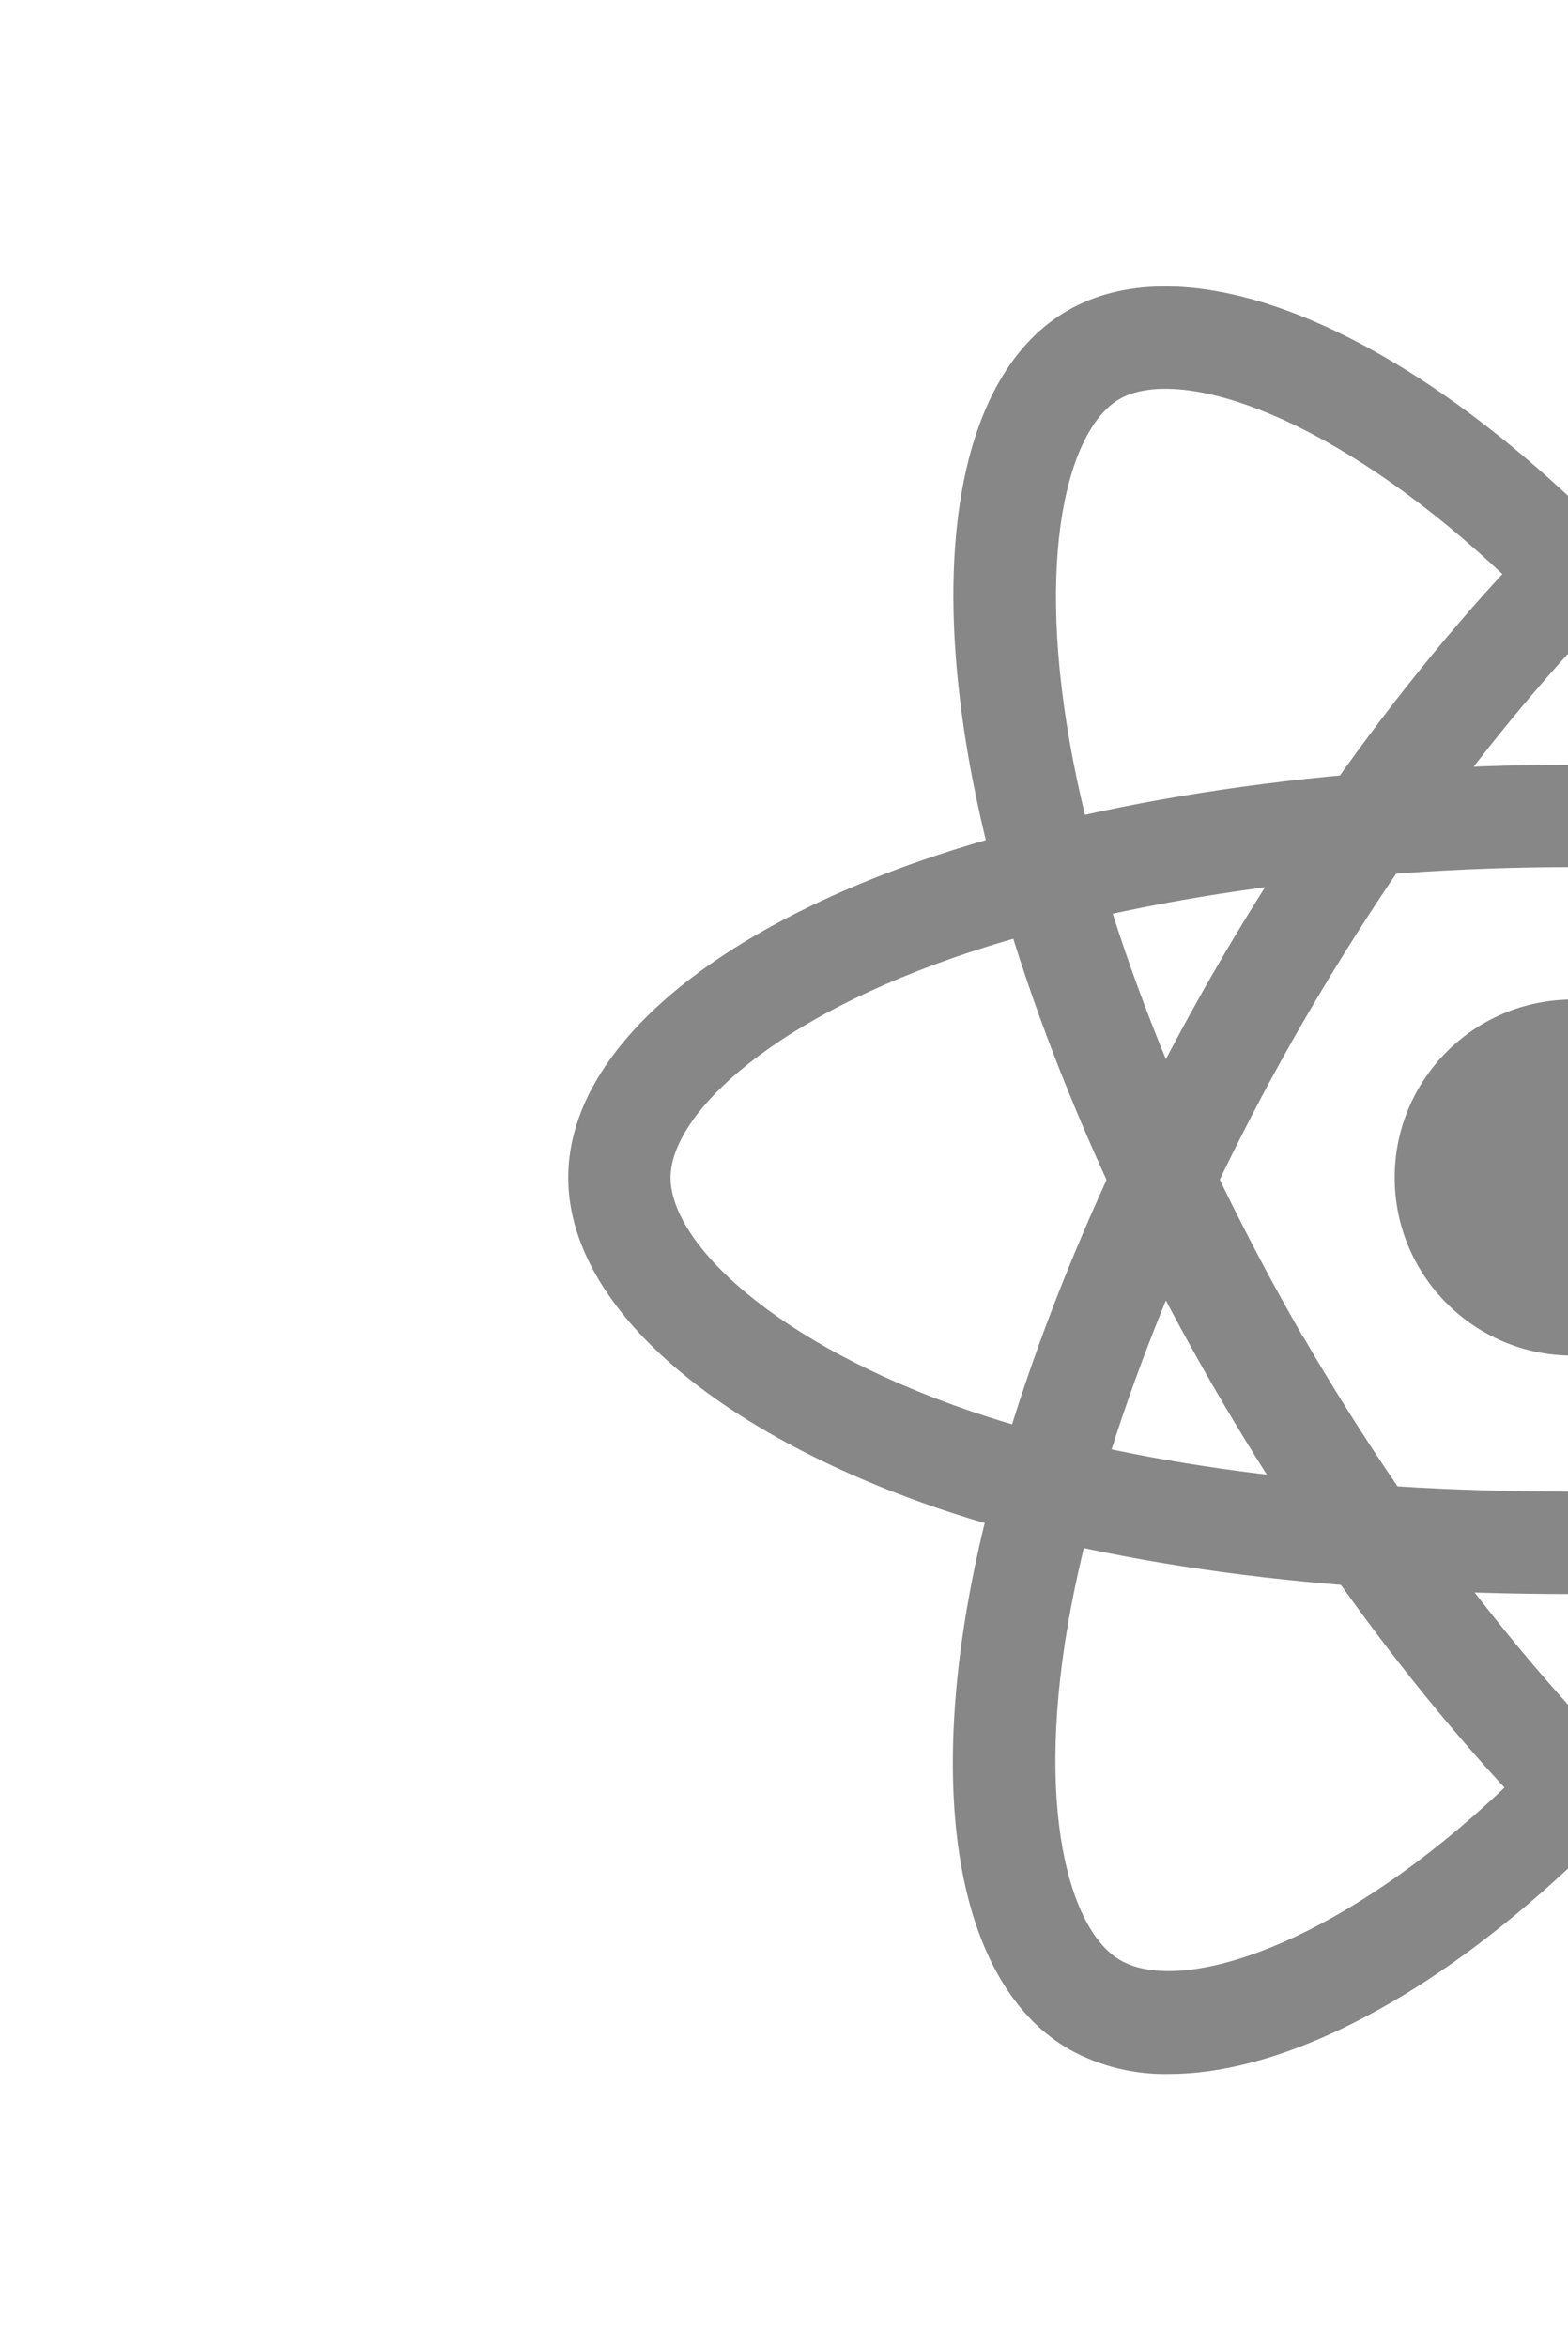 <svg width="149" height="223" viewBox="0 0 149 223" fill="none" xmlns="http://www.w3.org/2000/svg">
<g clip-path="url(#clip0_37_188)">
<path d="M149.44 128.761C158.779 128.761 166.35 121.19 166.35 111.851C166.35 102.512 158.779 94.941 149.44 94.941C140.101 94.941 132.53 102.512 132.53 111.851C132.53 121.19 140.101 128.761 149.44 128.761Z" fill="#878787"/>
<path d="M149.44 151.411C125.65 151.411 104.8 148.591 89.16 143.271C67.47 135.841 54 123.811 54 111.851C54 100.341 66.47 89.111 87.37 81.801C104.37 75.891 126.37 72.641 149.44 72.641C172.04 72.641 193.79 75.831 210.67 81.641C232.09 89.041 244.88 100.341 244.88 111.881C244.88 123.881 230.94 135.881 208.49 143.341C192.77 148.531 171.79 151.411 149.44 151.411ZM149.44 82.361C127.77 82.361 106.31 85.501 90.57 90.981C72.13 97.431 63.72 106.331 63.72 111.851C63.72 118.031 73.54 127.641 92.3 134.061C106.94 139.061 126.7 141.681 149.44 141.681C170.78 141.681 190.67 138.981 205.44 134.081C225.86 127.331 235.15 117.831 235.15 111.851C235.15 106.311 226.5 97.371 207.5 90.851C191.62 85.361 171 82.361 149.44 82.361Z" fill="#878787"/>
<path d="M111.09 197.001C107.779 197.074 104.507 196.266 101.61 194.661C91.61 188.911 88.11 172.481 92.25 150.731C95.61 133.111 103.8 112.391 115.31 92.381C126.66 72.731 140.31 55.491 153.72 43.821C170.82 28.911 187 23.501 197 29.251C207.36 35.251 210.84 53.341 206.1 76.481C202.75 92.751 194.75 112.361 183.58 131.701C171.66 152.321 158.8 169.001 146.38 179.851C133.68 191.001 121 197.001 111.09 197.001ZM123.74 97.211C112.91 116.001 104.92 136.181 101.8 152.511C98.15 171.701 101.66 183.431 106.46 186.191C111.82 189.291 125.06 185.571 139.98 172.521C151.6 162.341 163.76 146.521 175.15 126.831C185.81 108.371 193.42 89.831 196.56 74.511C200.87 53.511 197.28 40.651 192.12 37.661C187.33 34.901 175.26 37.931 160.12 51.111C147.5 62.111 134.58 78.461 123.75 97.201L123.74 97.211Z" fill='#878787'/>
<path d="M187.8 197.001C178.41 197.001 166.59 191.401 154.35 180.861C140.8 169.201 126.95 151.771 115.35 131.781C104 112.151 95.88 91.731 92.46 74.251C88.12 52.011 91.46 35.251 101.46 29.491C111.85 23.491 129.26 29.491 146.91 45.191C159.33 56.191 172.32 72.931 183.5 92.271C195.5 112.951 203.5 132.411 206.63 148.541C211.08 171.031 207.41 188.721 197.04 194.681C194.219 196.256 191.031 197.056 187.8 197.001V197.001ZM123.8 126.901C134.7 145.701 148.16 162.681 160.73 173.491C175.51 186.231 187.45 189.051 192.25 186.261C197.6 183.181 201 169.881 197.15 150.431C194.15 135.341 186.58 116.911 175.15 97.151C164.49 78.681 152.15 62.821 140.52 52.471C125.15 38.821 111.72 34.831 106.37 37.911C101.57 40.691 98.16 52.671 102 72.391C105.22 88.831 113 108.191 123.77 126.901H123.8Z" fill="#878787"/>
</g>
<defs>
<clipPath id="clip0_37_188">
<rect width="149" height="223" fill="#2d3037"/>
</clipPath>
</defs>
</svg>
